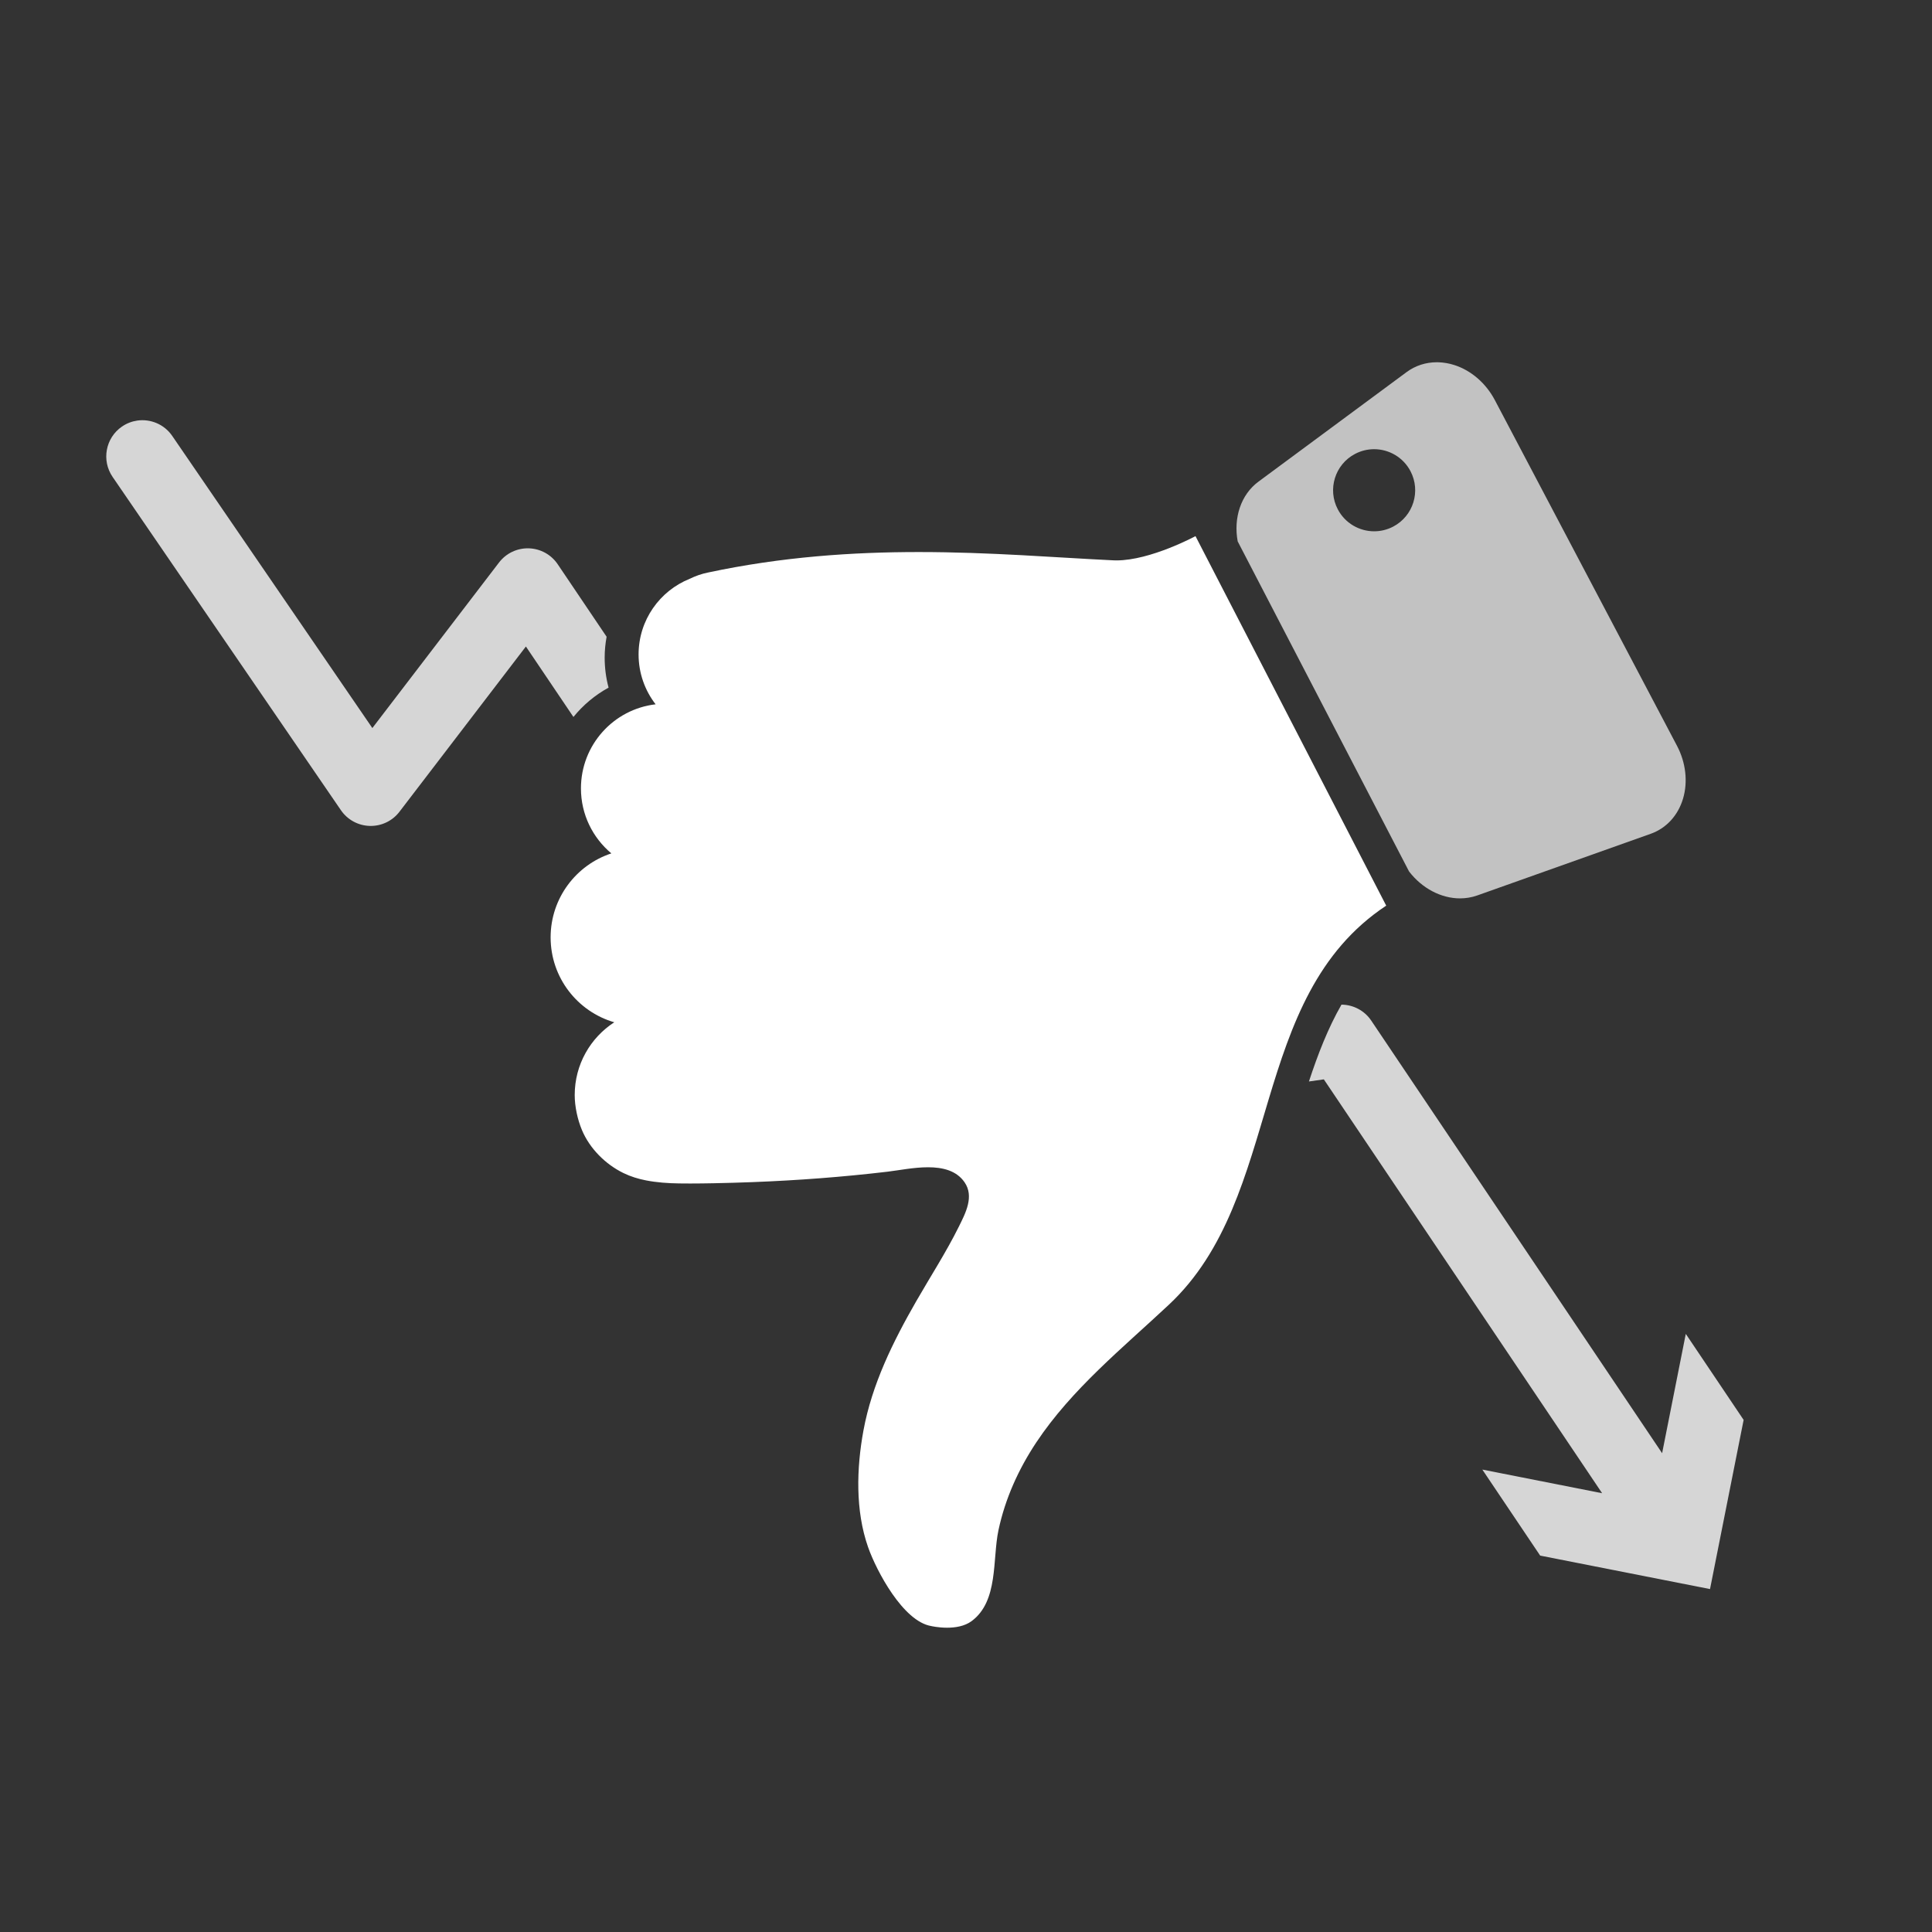 <?xml version="1.0" encoding="UTF-8"?>
<svg width="400px" height="400px" viewBox="0 0 400 400" version="1.1" xmlns="http://www.w3.org/2000/svg" xmlns:xlink="http://www.w3.org/1999/xlink">
    <rect x="0" y="0" width="400" height="400" fill="#333333" stroke="none"/>
    <defs></defs>
    <g id="list-img__Ideas" stroke="none" stroke-width="1" fill="#FFFFFF" fill-rule="evenodd">
        <g id="img_list-dontfighttheshorts">
            <g transform="translate(22, 75)">
                <path d="M258.543,18.979 C259.805,18.315 261.159,18 262.493,18 C265.548,18 268.5,19.652 270.021,22.543 C272.206,26.697 270.611,31.834 266.458,34.021 C265.196,34.684 263.841,35 262.508,35 C259.453,35 256.502,33.349 254.979,30.457 C252.794,26.303 254.389,21.165 258.543,18.979 L258.543,18.979 Z M269.732,105.43 C272.431,108.938 276.378,111 280.283,111 C281.493,111 282.7,110.802 283.863,110.389 L319.781,97.621 C322.988,96.482 325.418,93.835 326.455,90.352 C327.492,86.87 327.036,82.887 325.205,79.409 L287.494,7.842 C285.648,4.336 282.58,1.686 279.082,0.572 C277.996,0.226 276.901,0.04 275.825,0.005 C275.711,0.002 275.598,3.49805905e-14 275.484,3.49805905e-14 C273.217,3.49805905e-14 271.046,0.69 269.234,2.029 L238.547,24.722 C234.893,27.424 233.35,32.25 234.251,37.088 L269.732,105.43 Z" id="Fill-7" opacity="0.7"></path>
                <path d="M265,112.503 L225.514,36 C225.514,36 216.224,41.026 209.157,41.026 C208.935,41.026 208.715,41.02 208.498,41.01 C196.671,40.451 183.073,39.295 168.196,39.295 C154.589,39.295 139.913,40.263 124.556,43.541 C123.264,43.801 122.009,44.244 120.81,44.83 C114.601,47.315 110.212,53.392 110.212,60.5 C110.212,64.389 111.531,67.967 113.737,70.82 C105.035,71.833 98.279,79.238 98.279,88.23 C98.279,93.64 100.731,98.468 104.575,101.685 C97.274,104.082 92,110.961 92,119.077 C92,127.416 97.566,134.444 105.176,136.652 C100.25,139.846 96.988,145.394 96.988,151.711 C96.988,154.085 97.567,156.763 98.478,158.945 C100.081,162.79 103.353,166.052 107.076,167.868 C108.557,168.591 110.143,169.078 111.76,169.39 C114.013,169.825 116.311,169.985 118.603,170.016 C119.366,170.027 120.127,170.032 120.889,170.032 C122.504,170.032 124.119,170.01 125.733,169.978 C128.422,169.925 131.111,169.848 133.799,169.745 C143.132,169.387 152.452,168.687 161.728,167.59 C164.058,167.315 167.177,166.67 170.137,166.67 C173.166,166.67 176.029,167.345 177.704,169.779 C179.726,172.715 177.911,176.155 176.525,178.951 C173.883,184.278 170.658,189.246 167.704,194.394 C162.887,202.783 158.536,211.579 156.766,221.174 C155.332,228.968 155.066,237.746 157.726,245.319 C159.45,250.226 164.975,260.685 170.785,261.654 C170.785,261.654 172.247,262 174.079,262 C175.734,262 177.692,261.717 179.148,260.643 C184.769,256.498 183.436,247.848 184.724,241.796 C186.112,235.281 188.869,229.179 192.546,223.644 C199.891,212.593 210.434,204.087 220.025,195.106 C243.91,172.74 236.214,131.568 265,112.503" id="Fill-9"></path>
                <path d="M327.023,201.168 L322.124,225.869 L261.896,136.3 C260.508,134.232 258.189,133.017 255.738,133 C252.954,137.852 250.864,143.244 249,148.908 L252.087,148.471 L309.703,234.155 L284.902,229.261 L296.877,247.071 L332.042,254 L339,218.977 L327.023,201.168 Z" id="Fill-4" opacity="0.8"></path>
                <path d="M104,67.365 C103.464,65.362 103.19,63.278 103.19,61.149 C103.19,59.678 103.337,58.238 103.591,56.83 L93.47,41.826 C92.122,39.825 89.897,38.598 87.488,38.526 C85.064,38.456 82.783,39.546 81.318,41.461 L55.092,75.736 L13.664,15.259 C12.001,12.83 9.159,11.687 6.431,12.074 C5.324,12.232 4.237,12.64 3.253,13.315 C-0.157,15.657 -1.026,20.324 1.314,23.74 L48.583,92.744 C49.938,94.725 52.163,95.936 54.561,95.997 C56.967,96.061 59.243,94.971 60.703,93.063 L86.882,58.851 L96.723,73.44 C98.722,70.979 101.186,68.905 104,67.365" id="Fill-1" opacity="0.8"></path>
            </g>
        </g>
    </g>
</svg>
